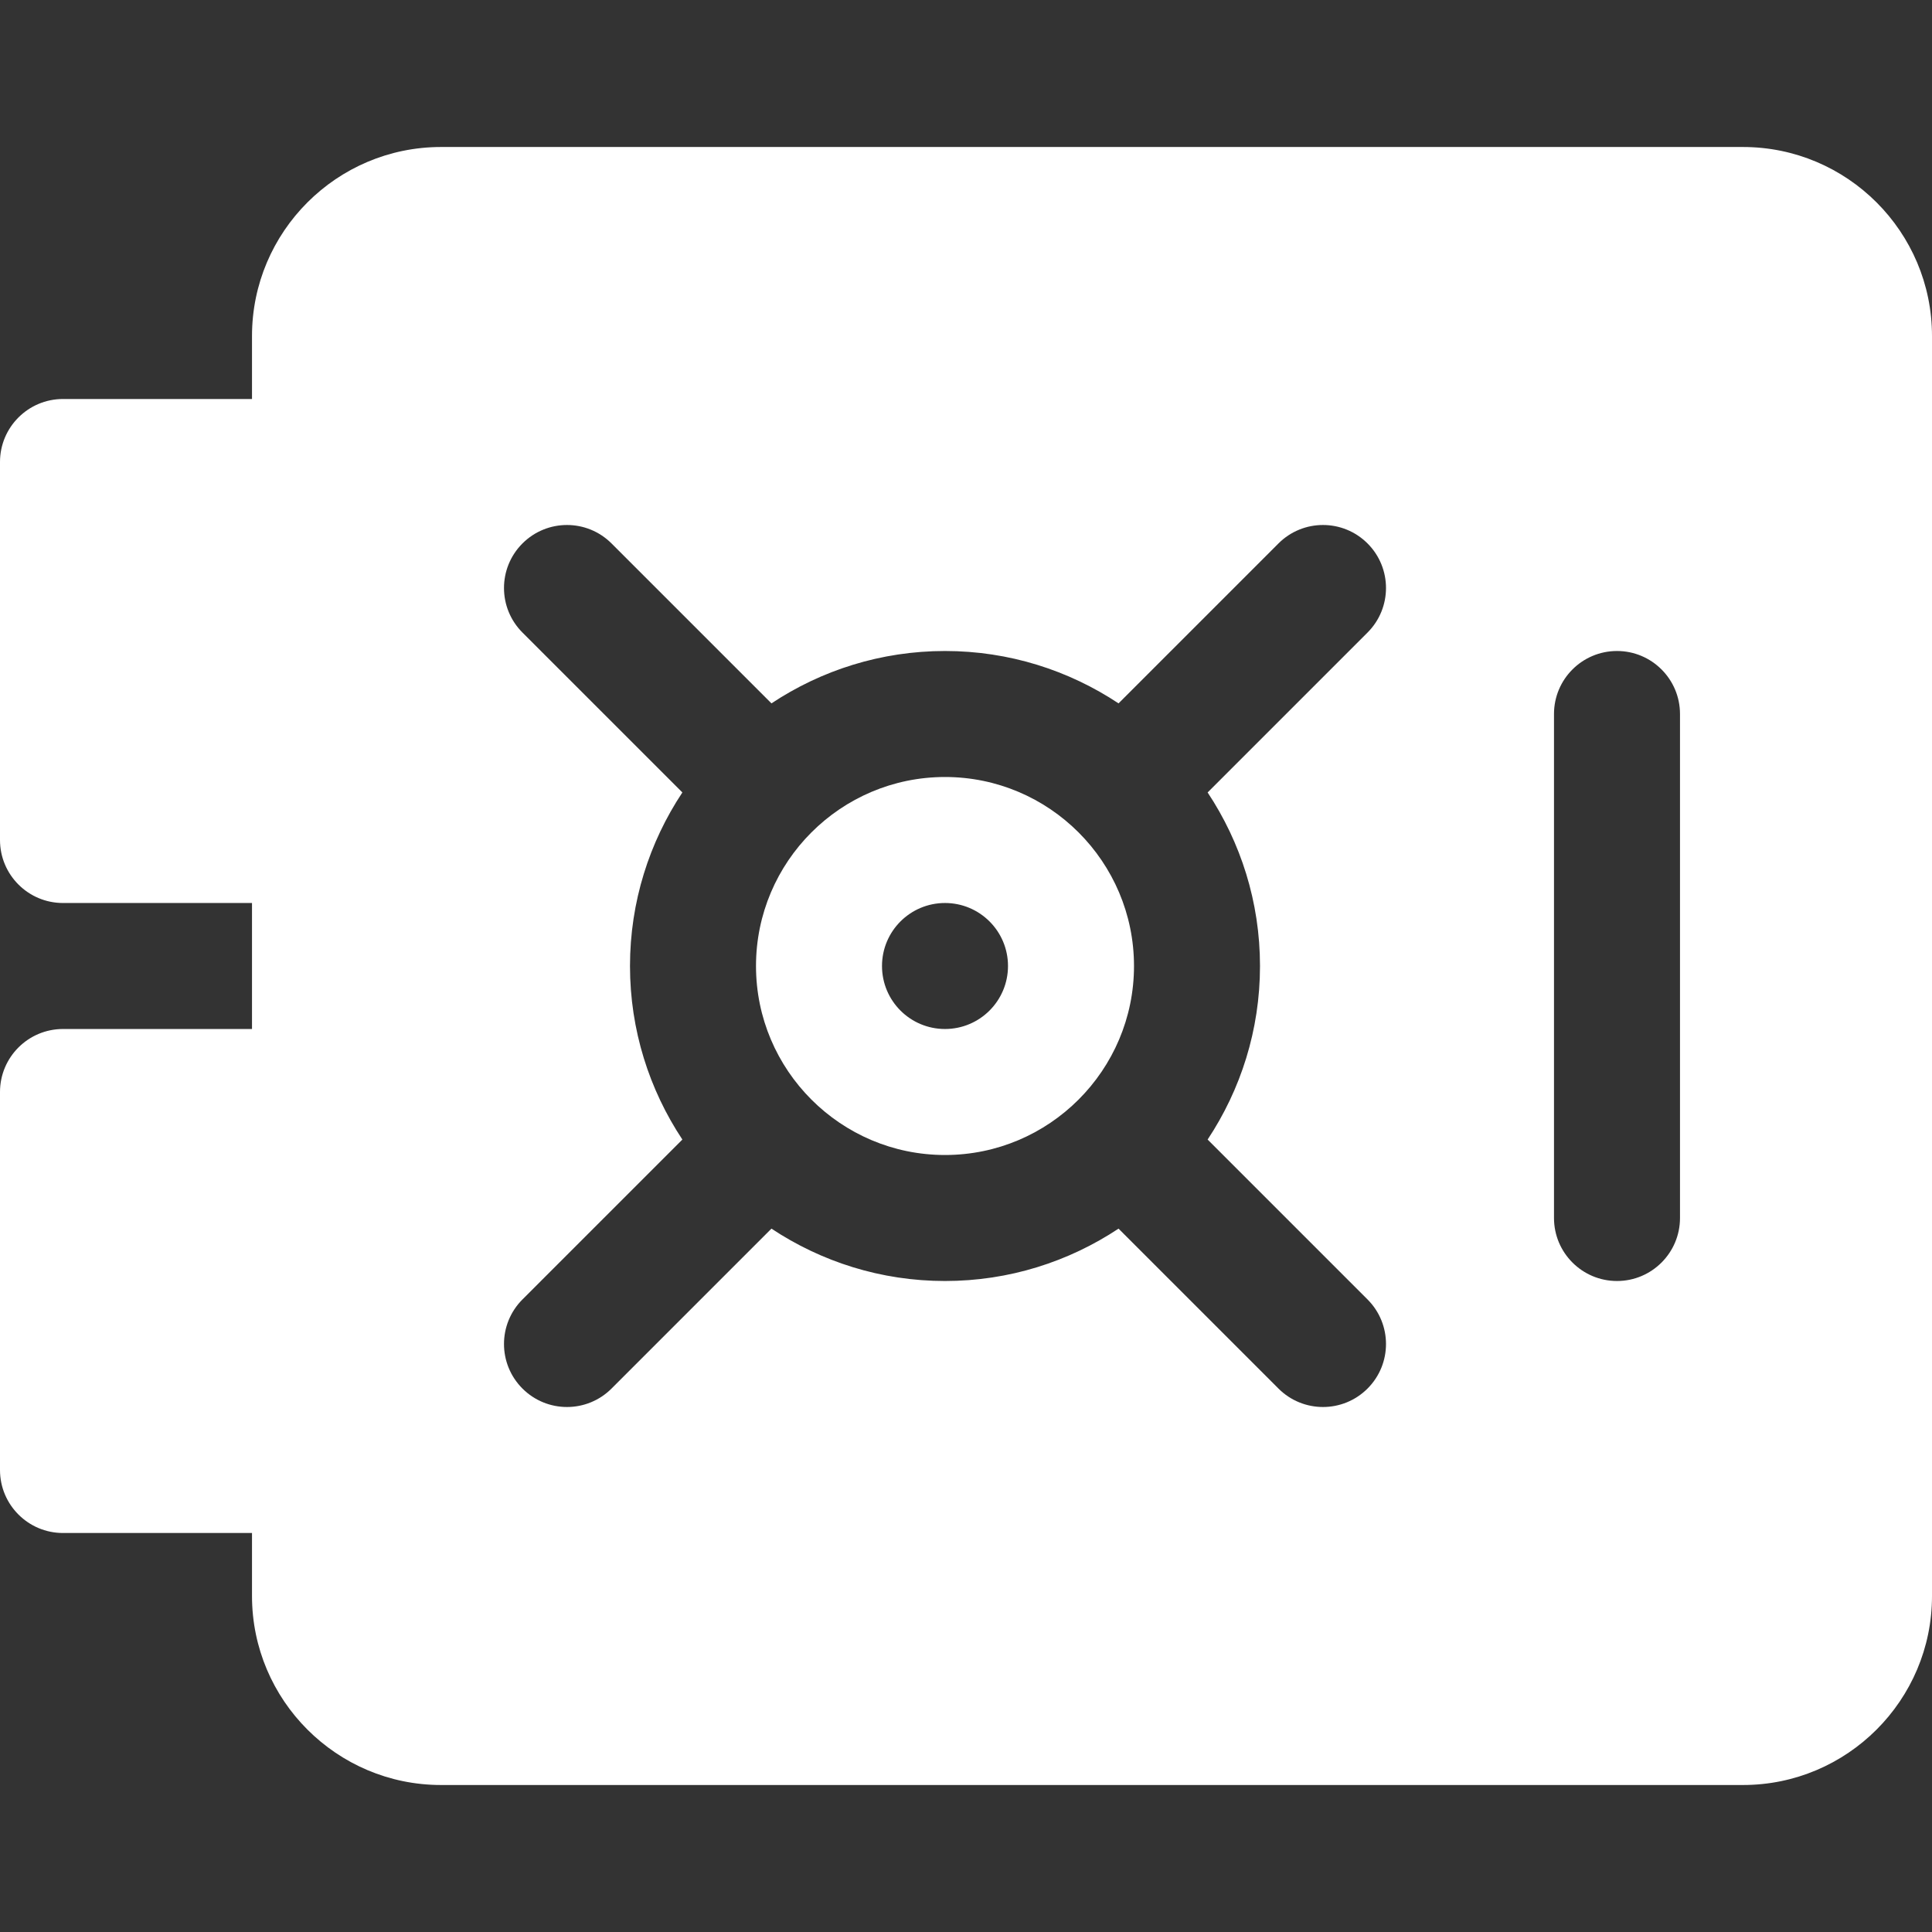 <?xml version="1.0" encoding="iso-8859-1" ?>
<svg
  version="1.1"
  id="Layer_1"
  xmlns="http://www.w3.org/2000/svg"
  xmlns:xlink="http://www.w3.org/1999/xlink"
  x="0px"
  y="0px"
  viewBox="0 0 512 512"
  style="enable-background:new 0 0 512 512;"
  xml:space="preserve"
  fill="#ffffff"
>
<rect x="0" y="0" width="512" height="512" fill="#333333" stroke="none"/>
<g>
	<g>
		<path
        d="M250.435,205.913c-27.619,0-50.087,22.468-50.087,50.087s22.468,50.087,50.087,50.087
			c27.619,0,50.087-22.468,50.087-50.087S278.054,205.913,250.435,205.913z M250.435,272.696c-9.22,0-16.696-7.475-16.696-16.696
			c0-9.22,7.475-16.696,16.696-16.696c9.22,0,16.696,7.475,16.696,16.696C267.13,265.22,259.655,272.696,250.435,272.696z"
      />
	</g>
</g>
<g>
	<g>
		<path
        d="M461.913,38.957H116.87c-27.619,0-50.087,22.468-50.087,50.087v16.696H16.696C7.479,105.739,0,113.218,0,122.435v100.174
			c0,9.217,7.479,16.696,16.696,16.696h50.087v33.391H16.696C7.479,272.696,0,280.174,0,289.391v100.174
			c0,9.217,7.479,16.696,16.696,16.696h50.087v16.696c0,27.619,22.468,50.087,50.087,50.087h345.043
			c27.619,0,50.087-22.468,50.087-50.087V89.044C512,61.424,489.532,38.957,461.913,38.957z M333.913,256
			c0,16.99-5.129,32.79-13.879,45.991l42.379,42.379c6.521,6.521,6.521,17.087,0,23.609c-6.522,6.522-17.086,6.522-23.609,0
			L296.426,325.6c-13.201,8.75-29.001,13.879-45.991,13.879s-32.79-5.129-45.991-13.879l-42.379,42.379
			c-6.522,6.522-17.086,6.522-23.609,0c-6.521-6.521-6.521-17.087,0-23.609l42.379-42.379c-8.75-13.201-13.879-29.001-13.879-45.991
			s5.129-32.79,13.879-45.991l-42.379-42.379c-6.521-6.521-6.521-17.087,0-23.609c6.521-6.521,17.087-6.521,23.609,0l42.379,42.379
			c13.201-8.75,29.001-13.879,45.991-13.879s32.79,5.129,45.991,13.879l42.379-42.379c6.521-6.521,17.087-6.521,23.609,0
			c6.521,6.521,6.521,17.087,0,23.609l-42.379,42.379C328.784,223.21,333.913,239.011,333.913,256z M445.217,322.783
			c0,9.217-7.479,16.696-16.696,16.696s-16.696-7.479-16.696-16.696V189.217c0-9.217,7.479-16.696,16.696-16.696
			s16.696,7.479,16.696,16.696V322.783z"
      />
	</g>
</g>
<g>
</g>
<g>
</g>
<g>
</g>
<g>
</g>
<g>
</g>
<g>
</g>
<g>
</g>
<g>
</g>
<g>
</g>
<g>
</g>
<g>
</g>
<g>
</g>
<g>
</g>
<g>
</g>
<g>
</g>
</svg>
